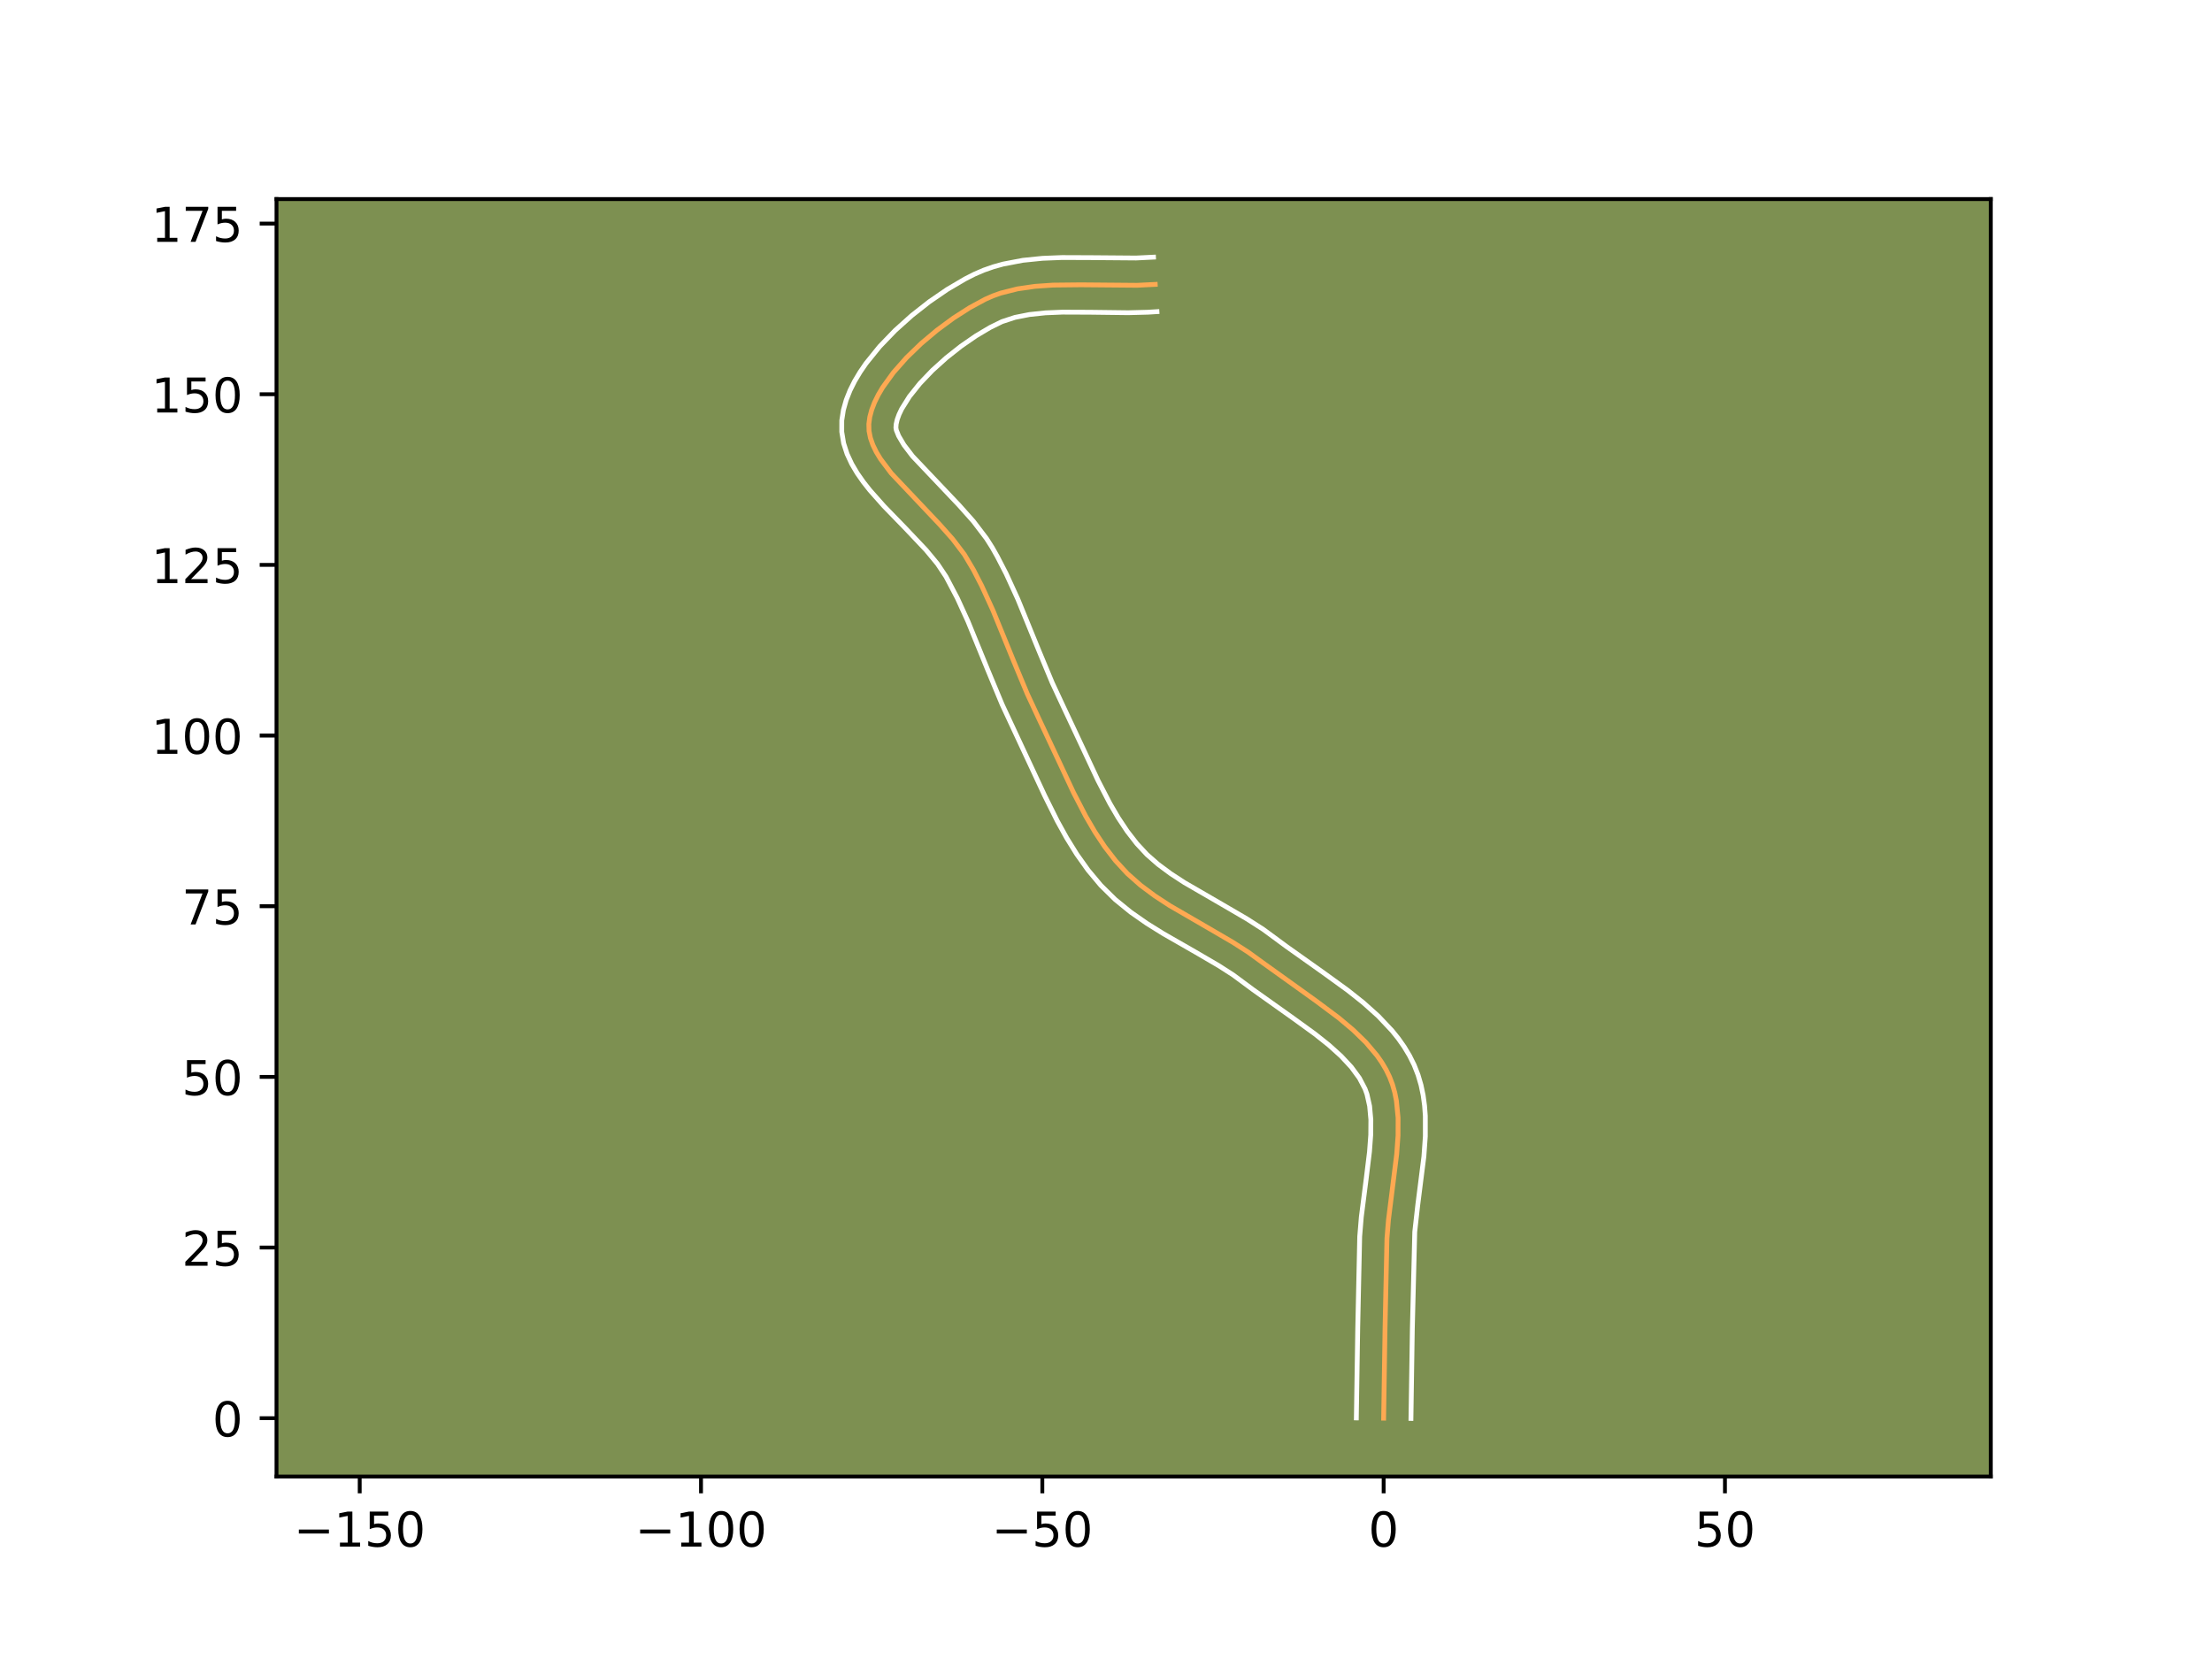 <?xml version="1.0" encoding="utf-8" standalone="no"?>
<!DOCTYPE svg PUBLIC "-//W3C//DTD SVG 1.1//EN"
  "http://www.w3.org/Graphics/SVG/1.1/DTD/svg11.dtd">
<!-- Created with matplotlib (https://matplotlib.org/) -->
<svg height="345.6pt" version="1.1" viewBox="0 0 460.8 345.6" width="460.8pt" xmlns="http://www.w3.org/2000/svg" xmlns:xlink="http://www.w3.org/1999/xlink">
 <defs>
  <style type="text/css">*{stroke-linecap:butt;stroke-linejoin:round;}</style>
 </defs>
 <g id="figure_1">
  <g id="patch_1">
   <path d="M 0 345.6 
L 460.8 345.6 
L 460.8 0 
L 0 0 
z
" style="fill:#ffffff;"/>
  </g>
  <g id="axes_1">
   <g id="patch_2">
    <path d="M 57.6 307.584 
L 414.72 307.584 
L 414.72 41.472 
L 57.6 41.472 
z
" style="fill:#7d9051;"/>
   </g>
   <g id="matplotlib.axis_1">
    <g id="xtick_1">
     <g id="line2d_1">
      <defs>
       <path d="M 0 0 
L 0 3.5 
" id="mdfa6f304a7" style="stroke:#000000;stroke-width:0.8;"/>
      </defs>
      <g>
       <use style="stroke:#000000;stroke-width:0.8;" x="74.934" xlink:href="#mdfa6f304a7" y="307.584"/>
      </g>
     </g>
     <g id="text_1">
      <!-- −150 -->
      <g transform="translate(61.2 322.182)scale(0.1 -0.1)">
       <defs>
        <path d="M 10.594 35.5 
L 73.188 35.5 
L 73.188 27.203 
L 10.594 27.203 
z
" id="DejaVuSans-8722"/>
        <path d="M 12.406 8.297 
L 28.516 8.297 
L 28.516 63.922 
L 10.984 60.406 
L 10.984 69.391 
L 28.422 72.906 
L 38.281 72.906 
L 38.281 8.297 
L 54.391 8.297 
L 54.391 0 
L 12.406 0 
z
" id="DejaVuSans-49"/>
        <path d="M 10.797 72.906 
L 49.516 72.906 
L 49.516 64.594 
L 19.828 64.594 
L 19.828 46.734 
Q 21.969 47.469 24.109 47.828 
Q 26.266 48.188 28.422 48.188 
Q 40.625 48.188 47.75 41.5 
Q 54.891 34.812 54.891 23.391 
Q 54.891 11.625 47.562 5.094 
Q 40.234 -1.422 26.906 -1.422 
Q 22.312 -1.422 17.547 -0.641 
Q 12.797 0.141 7.719 1.703 
L 7.719 11.625 
Q 12.109 9.234 16.797 8.062 
Q 21.484 6.891 26.703 6.891 
Q 35.156 6.891 40.078 11.328 
Q 45.016 15.766 45.016 23.391 
Q 45.016 31 40.078 35.438 
Q 35.156 39.891 26.703 39.891 
Q 22.75 39.891 18.812 39.016 
Q 14.891 38.141 10.797 36.281 
z
" id="DejaVuSans-53"/>
        <path d="M 31.781 66.406 
Q 24.172 66.406 20.328 58.906 
Q 16.5 51.422 16.5 36.375 
Q 16.5 21.391 20.328 13.891 
Q 24.172 6.391 31.781 6.391 
Q 39.453 6.391 43.281 13.891 
Q 47.125 21.391 47.125 36.375 
Q 47.125 51.422 43.281 58.906 
Q 39.453 66.406 31.781 66.406 
z
M 31.781 74.219 
Q 44.047 74.219 50.516 64.516 
Q 56.984 54.828 56.984 36.375 
Q 56.984 17.969 50.516 8.266 
Q 44.047 -1.422 31.781 -1.422 
Q 19.531 -1.422 13.062 8.266 
Q 6.594 17.969 6.594 36.375 
Q 6.594 54.828 13.062 64.516 
Q 19.531 74.219 31.781 74.219 
z
" id="DejaVuSans-48"/>
       </defs>
       <use xlink:href="#DejaVuSans-8722"/>
       <use x="83.789" xlink:href="#DejaVuSans-49"/>
       <use x="147.412" xlink:href="#DejaVuSans-53"/>
       <use x="211.035" xlink:href="#DejaVuSans-48"/>
      </g>
     </g>
    </g>
    <g id="xtick_2">
     <g id="line2d_2">
      <g>
       <use style="stroke:#000000;stroke-width:0.8;" x="146.035" xlink:href="#mdfa6f304a7" y="307.584"/>
      </g>
     </g>
     <g id="text_2">
      <!-- −100 -->
      <g transform="translate(132.301 322.182)scale(0.1 -0.1)">
       <use xlink:href="#DejaVuSans-8722"/>
       <use x="83.789" xlink:href="#DejaVuSans-49"/>
       <use x="147.412" xlink:href="#DejaVuSans-48"/>
       <use x="211.035" xlink:href="#DejaVuSans-48"/>
      </g>
     </g>
    </g>
    <g id="xtick_3">
     <g id="line2d_3">
      <g>
       <use style="stroke:#000000;stroke-width:0.8;" x="217.136" xlink:href="#mdfa6f304a7" y="307.584"/>
      </g>
     </g>
     <g id="text_3">
      <!-- −50 -->
      <g transform="translate(206.584 322.182)scale(0.1 -0.1)">
       <use xlink:href="#DejaVuSans-8722"/>
       <use x="83.789" xlink:href="#DejaVuSans-53"/>
       <use x="147.412" xlink:href="#DejaVuSans-48"/>
      </g>
     </g>
    </g>
    <g id="xtick_4">
     <g id="line2d_4">
      <g>
       <use style="stroke:#000000;stroke-width:0.8;" x="288.238" xlink:href="#mdfa6f304a7" y="307.584"/>
      </g>
     </g>
     <g id="text_4">
      <!-- 0 -->
      <g transform="translate(285.056 322.182)scale(0.1 -0.1)">
       <use xlink:href="#DejaVuSans-48"/>
      </g>
     </g>
    </g>
    <g id="xtick_5">
     <g id="line2d_5">
      <g>
       <use style="stroke:#000000;stroke-width:0.8;" x="359.339" xlink:href="#mdfa6f304a7" y="307.584"/>
      </g>
     </g>
     <g id="text_5">
      <!-- 50 -->
      <g transform="translate(352.977 322.182)scale(0.1 -0.1)">
       <use xlink:href="#DejaVuSans-53"/>
       <use x="63.623" xlink:href="#DejaVuSans-48"/>
      </g>
     </g>
    </g>
   </g>
   <g id="matplotlib.axis_2">
    <g id="ytick_1">
     <g id="line2d_6">
      <defs>
       <path d="M 0 0 
L -3.5 0 
" id="me8fade013f" style="stroke:#000000;stroke-width:0.8;"/>
      </defs>
      <g>
       <use style="stroke:#000000;stroke-width:0.8;" x="57.6" xlink:href="#me8fade013f" y="295.433"/>
      </g>
     </g>
     <g id="text_6">
      <!-- 0 -->
      <g transform="translate(44.237 299.232)scale(0.1 -0.1)">
       <use xlink:href="#DejaVuSans-48"/>
      </g>
     </g>
    </g>
    <g id="ytick_2">
     <g id="line2d_7">
      <g>
       <use style="stroke:#000000;stroke-width:0.8;" x="57.6" xlink:href="#me8fade013f" y="259.883"/>
      </g>
     </g>
     <g id="text_7">
      <!-- 25 -->
      <g transform="translate(37.875 263.682)scale(0.1 -0.1)">
       <defs>
        <path d="M 19.188 8.297 
L 53.609 8.297 
L 53.609 0 
L 7.328 0 
L 7.328 8.297 
Q 12.938 14.109 22.625 23.891 
Q 32.328 33.688 34.812 36.531 
Q 39.547 41.844 41.422 45.531 
Q 43.312 49.219 43.312 52.781 
Q 43.312 58.594 39.234 62.25 
Q 35.156 65.922 28.609 65.922 
Q 23.969 65.922 18.812 64.312 
Q 13.672 62.703 7.812 59.422 
L 7.812 69.391 
Q 13.766 71.781 18.938 73 
Q 24.125 74.219 28.422 74.219 
Q 39.75 74.219 46.484 68.547 
Q 53.219 62.891 53.219 53.422 
Q 53.219 48.922 51.531 44.891 
Q 49.859 40.875 45.406 35.406 
Q 44.188 33.984 37.641 27.219 
Q 31.109 20.453 19.188 8.297 
z
" id="DejaVuSans-50"/>
       </defs>
       <use xlink:href="#DejaVuSans-50"/>
       <use x="63.623" xlink:href="#DejaVuSans-53"/>
      </g>
     </g>
    </g>
    <g id="ytick_3">
     <g id="line2d_8">
      <g>
       <use style="stroke:#000000;stroke-width:0.8;" x="57.6" xlink:href="#me8fade013f" y="224.332"/>
      </g>
     </g>
     <g id="text_8">
      <!-- 50 -->
      <g transform="translate(37.875 228.131)scale(0.1 -0.1)">
       <use xlink:href="#DejaVuSans-53"/>
       <use x="63.623" xlink:href="#DejaVuSans-48"/>
      </g>
     </g>
    </g>
    <g id="ytick_4">
     <g id="line2d_9">
      <g>
       <use style="stroke:#000000;stroke-width:0.8;" x="57.6" xlink:href="#me8fade013f" y="188.781"/>
      </g>
     </g>
     <g id="text_9">
      <!-- 75 -->
      <g transform="translate(37.875 192.58)scale(0.1 -0.1)">
       <defs>
        <path d="M 8.203 72.906 
L 55.078 72.906 
L 55.078 68.703 
L 28.609 0 
L 18.312 0 
L 43.219 64.594 
L 8.203 64.594 
z
" id="DejaVuSans-55"/>
       </defs>
       <use xlink:href="#DejaVuSans-55"/>
       <use x="63.623" xlink:href="#DejaVuSans-53"/>
      </g>
     </g>
    </g>
    <g id="ytick_5">
     <g id="line2d_10">
      <g>
       <use style="stroke:#000000;stroke-width:0.8;" x="57.6" xlink:href="#me8fade013f" y="153.231"/>
      </g>
     </g>
     <g id="text_10">
      <!-- 100 -->
      <g transform="translate(31.512 157.03)scale(0.1 -0.1)">
       <use xlink:href="#DejaVuSans-49"/>
       <use x="63.623" xlink:href="#DejaVuSans-48"/>
       <use x="127.246" xlink:href="#DejaVuSans-48"/>
      </g>
     </g>
    </g>
    <g id="ytick_6">
     <g id="line2d_11">
      <g>
       <use style="stroke:#000000;stroke-width:0.8;" x="57.6" xlink:href="#me8fade013f" y="117.68"/>
      </g>
     </g>
     <g id="text_11">
      <!-- 125 -->
      <g transform="translate(31.512 121.479)scale(0.1 -0.1)">
       <use xlink:href="#DejaVuSans-49"/>
       <use x="63.623" xlink:href="#DejaVuSans-50"/>
       <use x="127.246" xlink:href="#DejaVuSans-53"/>
      </g>
     </g>
    </g>
    <g id="ytick_7">
     <g id="line2d_12">
      <g>
       <use style="stroke:#000000;stroke-width:0.8;" x="57.6" xlink:href="#me8fade013f" y="82.129"/>
      </g>
     </g>
     <g id="text_12">
      <!-- 150 -->
      <g transform="translate(31.512 85.928)scale(0.1 -0.1)">
       <use xlink:href="#DejaVuSans-49"/>
       <use x="63.623" xlink:href="#DejaVuSans-53"/>
       <use x="127.246" xlink:href="#DejaVuSans-48"/>
      </g>
     </g>
    </g>
    <g id="ytick_8">
     <g id="line2d_13">
      <g>
       <use style="stroke:#000000;stroke-width:0.8;" x="57.6" xlink:href="#me8fade013f" y="46.579"/>
      </g>
     </g>
     <g id="text_13">
      <!-- 175 -->
      <g transform="translate(31.512 50.378)scale(0.1 -0.1)">
       <use xlink:href="#DejaVuSans-49"/>
       <use x="63.623" xlink:href="#DejaVuSans-55"/>
       <use x="127.246" xlink:href="#DejaVuSans-53"/>
      </g>
     </g>
    </g>
   </g>
   <g id="line2d_14">
    <path clip-path="url(#p44ff3fae2a)" d="M 288.238 295.433 
L 288.528 276.725 
L 288.926 258.002 
L 289.24 254.152 
L 289.977 248.262 
L 290.959 240.409 
L 291.237 236.574 
L 291.247 232.857 
L 290.894 229.297 
L 290.553 227.589 
L 290.085 225.936 
L 289.479 224.343 
L 288.731 222.808 
L 287.852 221.324 
L 286.853 219.887 
L 284.536 217.143 
L 281.863 214.547 
L 278.918 212.073 
L 274.176 208.528 
L 263.059 200.555 
L 260.025 198.353 
L 256.841 196.309 
L 251.901 193.424 
L 243.677 188.656 
L 240.546 186.608 
L 237.587 184.401 
L 234.853 181.981 
L 232.387 179.305 
L 230.151 176.408 
L 228.106 173.329 
L 226.218 170.103 
L 223.611 165.063 
L 220.376 158.149 
L 216.351 149.582 
L 213.98 144.492 
L 211.096 137.559 
L 206.839 127.133 
L 204.506 122.039 
L 202.801 118.728 
L 200.884 115.499 
L 198.478 112.326 
L 195.7 109.2 
L 185.653 98.577 
L 183.434 95.62 
L 182.545 94.152 
L 181.835 92.691 
L 181.325 91.236 
L 181.037 89.787 
L 180.995 88.343 
L 181.19 86.88 
L 181.59 85.377 
L 182.179 83.843 
L 182.942 82.288 
L 183.866 80.72 
L 186.132 77.58 
L 188.859 74.494 
L 191.927 71.533 
L 195.219 68.767 
L 198.614 66.266 
L 201.994 64.102 
L 205.241 62.343 
L 206.841 61.639 
L 208.498 61.049 
L 211.963 60.178 
L 215.597 59.651 
L 219.362 59.391 
L 225.168 59.331 
L 236.871 59.431 
L 240.656 59.245 
L 240.656 59.245 
" style="fill:none;stroke:#fea952;stroke-linecap:square;"/>
   </g>
   <g id="line2d_15">
    <path clip-path="url(#p44ff3fae2a)" d="M 282.55 295.379 
L 282.841 276.611 
L 283.251 257.613 
L 283.588 253.51 
L 284.607 245.541 
L 285.292 239.919 
L 285.55 236.44 
L 285.573 233.251 
L 285.317 230.413 
L 284.768 227.958 
L 284.365 226.834 
L 283.182 224.572 
L 281.503 222.286 
L 279.362 219.991 
L 276.825 217.705 
L 273.972 215.433 
L 269.289 212.037 
L 261.105 206.219 
L 256.896 203.104 
L 253.914 201.186 
L 249.102 198.376 
L 242.334 194.496 
L 238.919 192.368 
L 235.559 190.024 
L 232.319 187.39 
L 229.308 184.423 
L 226.673 181.268 
L 224.319 177.96 
L 222.199 174.543 
L 220.269 171.054 
L 217.636 165.766 
L 208.757 146.745 
L 205.815 139.673 
L 201.632 129.423 
L 199.421 124.588 
L 197.073 120.127 
L 195.292 117.454 
L 192.927 114.596 
L 188.674 110.104 
L 184.118 105.409 
L 181.196 102.112 
L 179.833 100.38 
L 178.567 98.565 
L 177.43 96.64 
L 176.467 94.573 
L 175.745 92.343 
L 175.352 89.953 
L 175.357 87.591 
L 175.693 85.418 
L 176.28 83.337 
L 177.073 81.336 
L 178.041 79.402 
L 179.161 77.523 
L 180.415 75.693 
L 183.265 72.168 
L 186.483 68.83 
L 189.965 65.707 
L 193.611 62.845 
L 197.329 60.295 
L 201.036 58.111 
L 202.948 57.138 
L 204.935 56.279 
L 206.949 55.576 
L 208.98 55.011 
L 213.069 54.23 
L 217.161 53.812 
L 221.231 53.649 
L 227.233 53.672 
L 236.667 53.747 
L 240.298 53.568 
L 240.298 53.568 
" style="fill:none;stroke:#ffffff;stroke-linecap:square;"/>
   </g>
   <g id="line2d_16">
    <path clip-path="url(#p44ff3fae2a)" d="M 293.926 295.488 
L 294.215 276.839 
L 294.72 256.622 
L 295.349 250.992 
L 296.626 240.898 
L 296.923 236.709 
L 296.921 232.463 
L 296.763 230.324 
L 296.472 228.181 
L 296.026 226.04 
L 295.401 223.914 
L 294.592 221.851 
L 293.625 219.91 
L 292.522 218.076 
L 291.303 216.344 
L 289.985 214.704 
L 287.115 211.666 
L 284.014 208.888 
L 280.769 206.311 
L 275.812 202.716 
L 268.01 197.179 
L 263.153 193.602 
L 259.768 191.432 
L 254.699 188.472 
L 246.73 183.856 
L 243.864 181.988 
L 241.255 180.053 
L 238.937 178.022 
L 236.821 175.743 
L 234.838 173.185 
L 232.979 170.395 
L 231.224 167.4 
L 228.736 162.596 
L 225.549 155.784 
L 221.466 147.093 
L 219.203 142.239 
L 216.376 135.445 
L 212.045 124.843 
L 209.591 119.49 
L 207.763 115.948 
L 206.71 114.082 
L 205.503 112.179 
L 202.785 108.61 
L 199.821 105.278 
L 190.109 95.043 
L 188.3 92.675 
L 187.202 90.809 
L 186.723 89.621 
L 186.633 89.095 
L 186.688 88.341 
L 186.9 87.416 
L 187.285 86.35 
L 187.844 85.174 
L 189.453 82.602 
L 191.625 79.883 
L 194.233 77.158 
L 197.14 74.535 
L 200.21 72.112 
L 203.298 69.98 
L 206.247 68.224 
L 208.747 66.998 
L 211.433 66.12 
L 214.454 65.522 
L 217.77 65.172 
L 221.33 65.024 
L 227.019 65.046 
L 235.026 65.147 
L 239.134 65.04 
L 241.014 64.922 
L 241.014 64.922 
" style="fill:none;stroke:#ffffff;stroke-linecap:square;"/>
   </g>
   <g id="patch_3">
    <path d="M 57.6 307.584 
L 57.6 41.472 
" style="fill:none;stroke:#000000;stroke-linecap:square;stroke-linejoin:miter;stroke-width:0.8;"/>
   </g>
   <g id="patch_4">
    <path d="M 414.72 307.584 
L 414.72 41.472 
" style="fill:none;stroke:#000000;stroke-linecap:square;stroke-linejoin:miter;stroke-width:0.8;"/>
   </g>
   <g id="patch_5">
    <path d="M 57.6 307.584 
L 414.72 307.584 
" style="fill:none;stroke:#000000;stroke-linecap:square;stroke-linejoin:miter;stroke-width:0.8;"/>
   </g>
   <g id="patch_6">
    <path d="M 57.6 41.472 
L 414.72 41.472 
" style="fill:none;stroke:#000000;stroke-linecap:square;stroke-linejoin:miter;stroke-width:0.8;"/>
   </g>
  </g>
 </g>
 <defs>
  <clipPath id="p44ff3fae2a">
   <rect height="266.112" width="357.12" x="57.6" y="41.472"/>
  </clipPath>
 </defs>
</svg>
